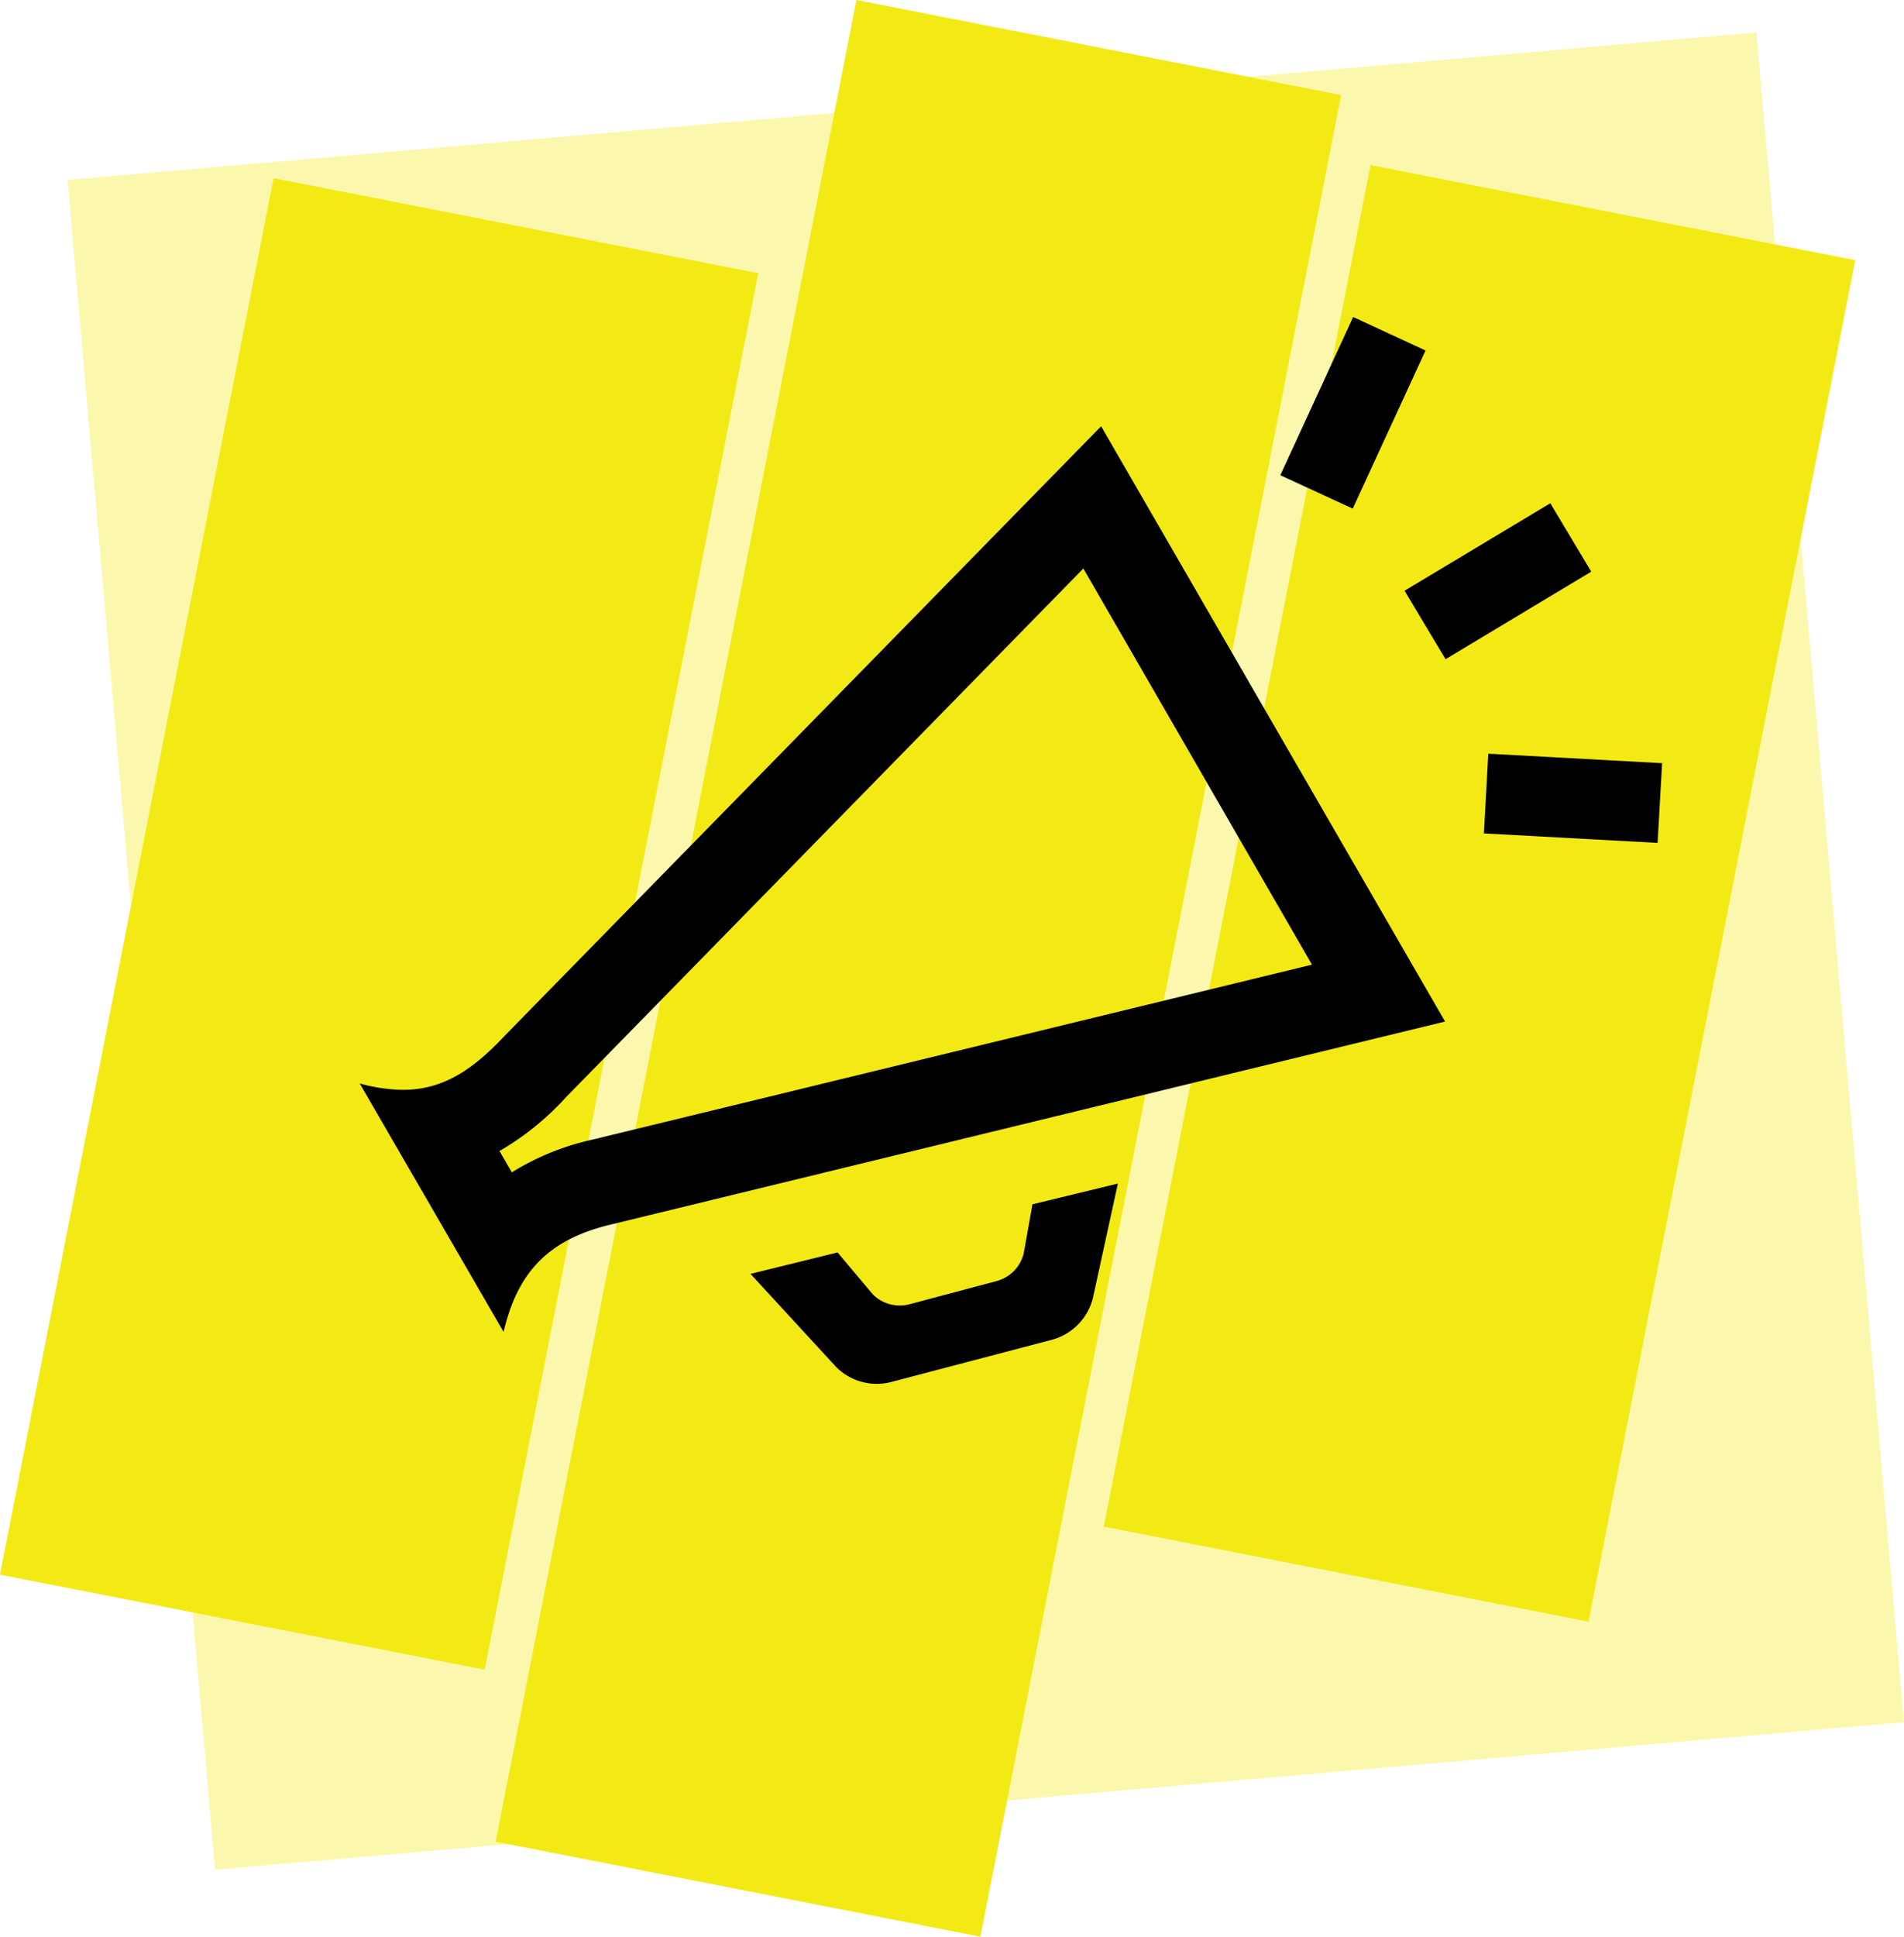 <svg xmlns="http://www.w3.org/2000/svg" viewBox="0 0 321.38 326.73"><defs><style>.cls-1,.cls-2{fill:#f3ea15;}.cls-1{opacity:0.35;}.cls-3{fill:#010101;}</style></defs><g id="Layer_2" data-name="Layer 2"><g id="Layer_1-2" data-name="Layer 1"><rect class="cls-1" x="23.31" y="17.36" width="286.16" height="286.16" transform="translate(-13.33 15.09) rotate(-4.99)"/><rect class="cls-2" x="22.31" y="35.83" width="83.38" height="240.08" transform="translate(31.17 -9.4) rotate(11.09)"/><rect class="cls-2" x="113.34" y="5.06" width="83.38" height="316.61" transform="translate(34.31 -26.77) rotate(11.09)"/><rect class="cls-2" x="208.05" y="33.67" width="83.38" height="234.07" transform="translate(33.64 -45.21) rotate(11.09)"/><path class="cls-3" d="M182.86,95.91l38.59,66.83-121.4,29.51a43.38,43.38,0,0,0-13.66,5.53l-2.08-3.6a46.86,46.86,0,0,0,11.24-9.09Zm3-24-100.84,103c-5.64,6-10.66,8.95-17,8.95a28.83,28.83,0,0,1-7.3-1.07L85,224.7c2.36-10,7.45-15.64,18.37-18.18l140.55-34.18Zm2.83,127.76L184.47,219a9.75,9.75,0,0,1-7.05,7.06l-27,7.09a9.67,9.67,0,0,1-9.32-2.57l-14.42-15.67,14.7-3.62,5.92,7.05a6.45,6.45,0,0,0,6.18,1.7l14.63-3.89a6.42,6.42,0,0,0,4.68-4.69l1.48-8.29ZM268.59,96.44,244,111.21l-6.92-11.55,24.6-14.76ZM228.33,85.81l-12.22-5.64L228.4,53.48l12.22,5.65Zm51.46,56.39-29.32-1.6.74-13.45,29.34,1.6Z"/></g></g></svg>